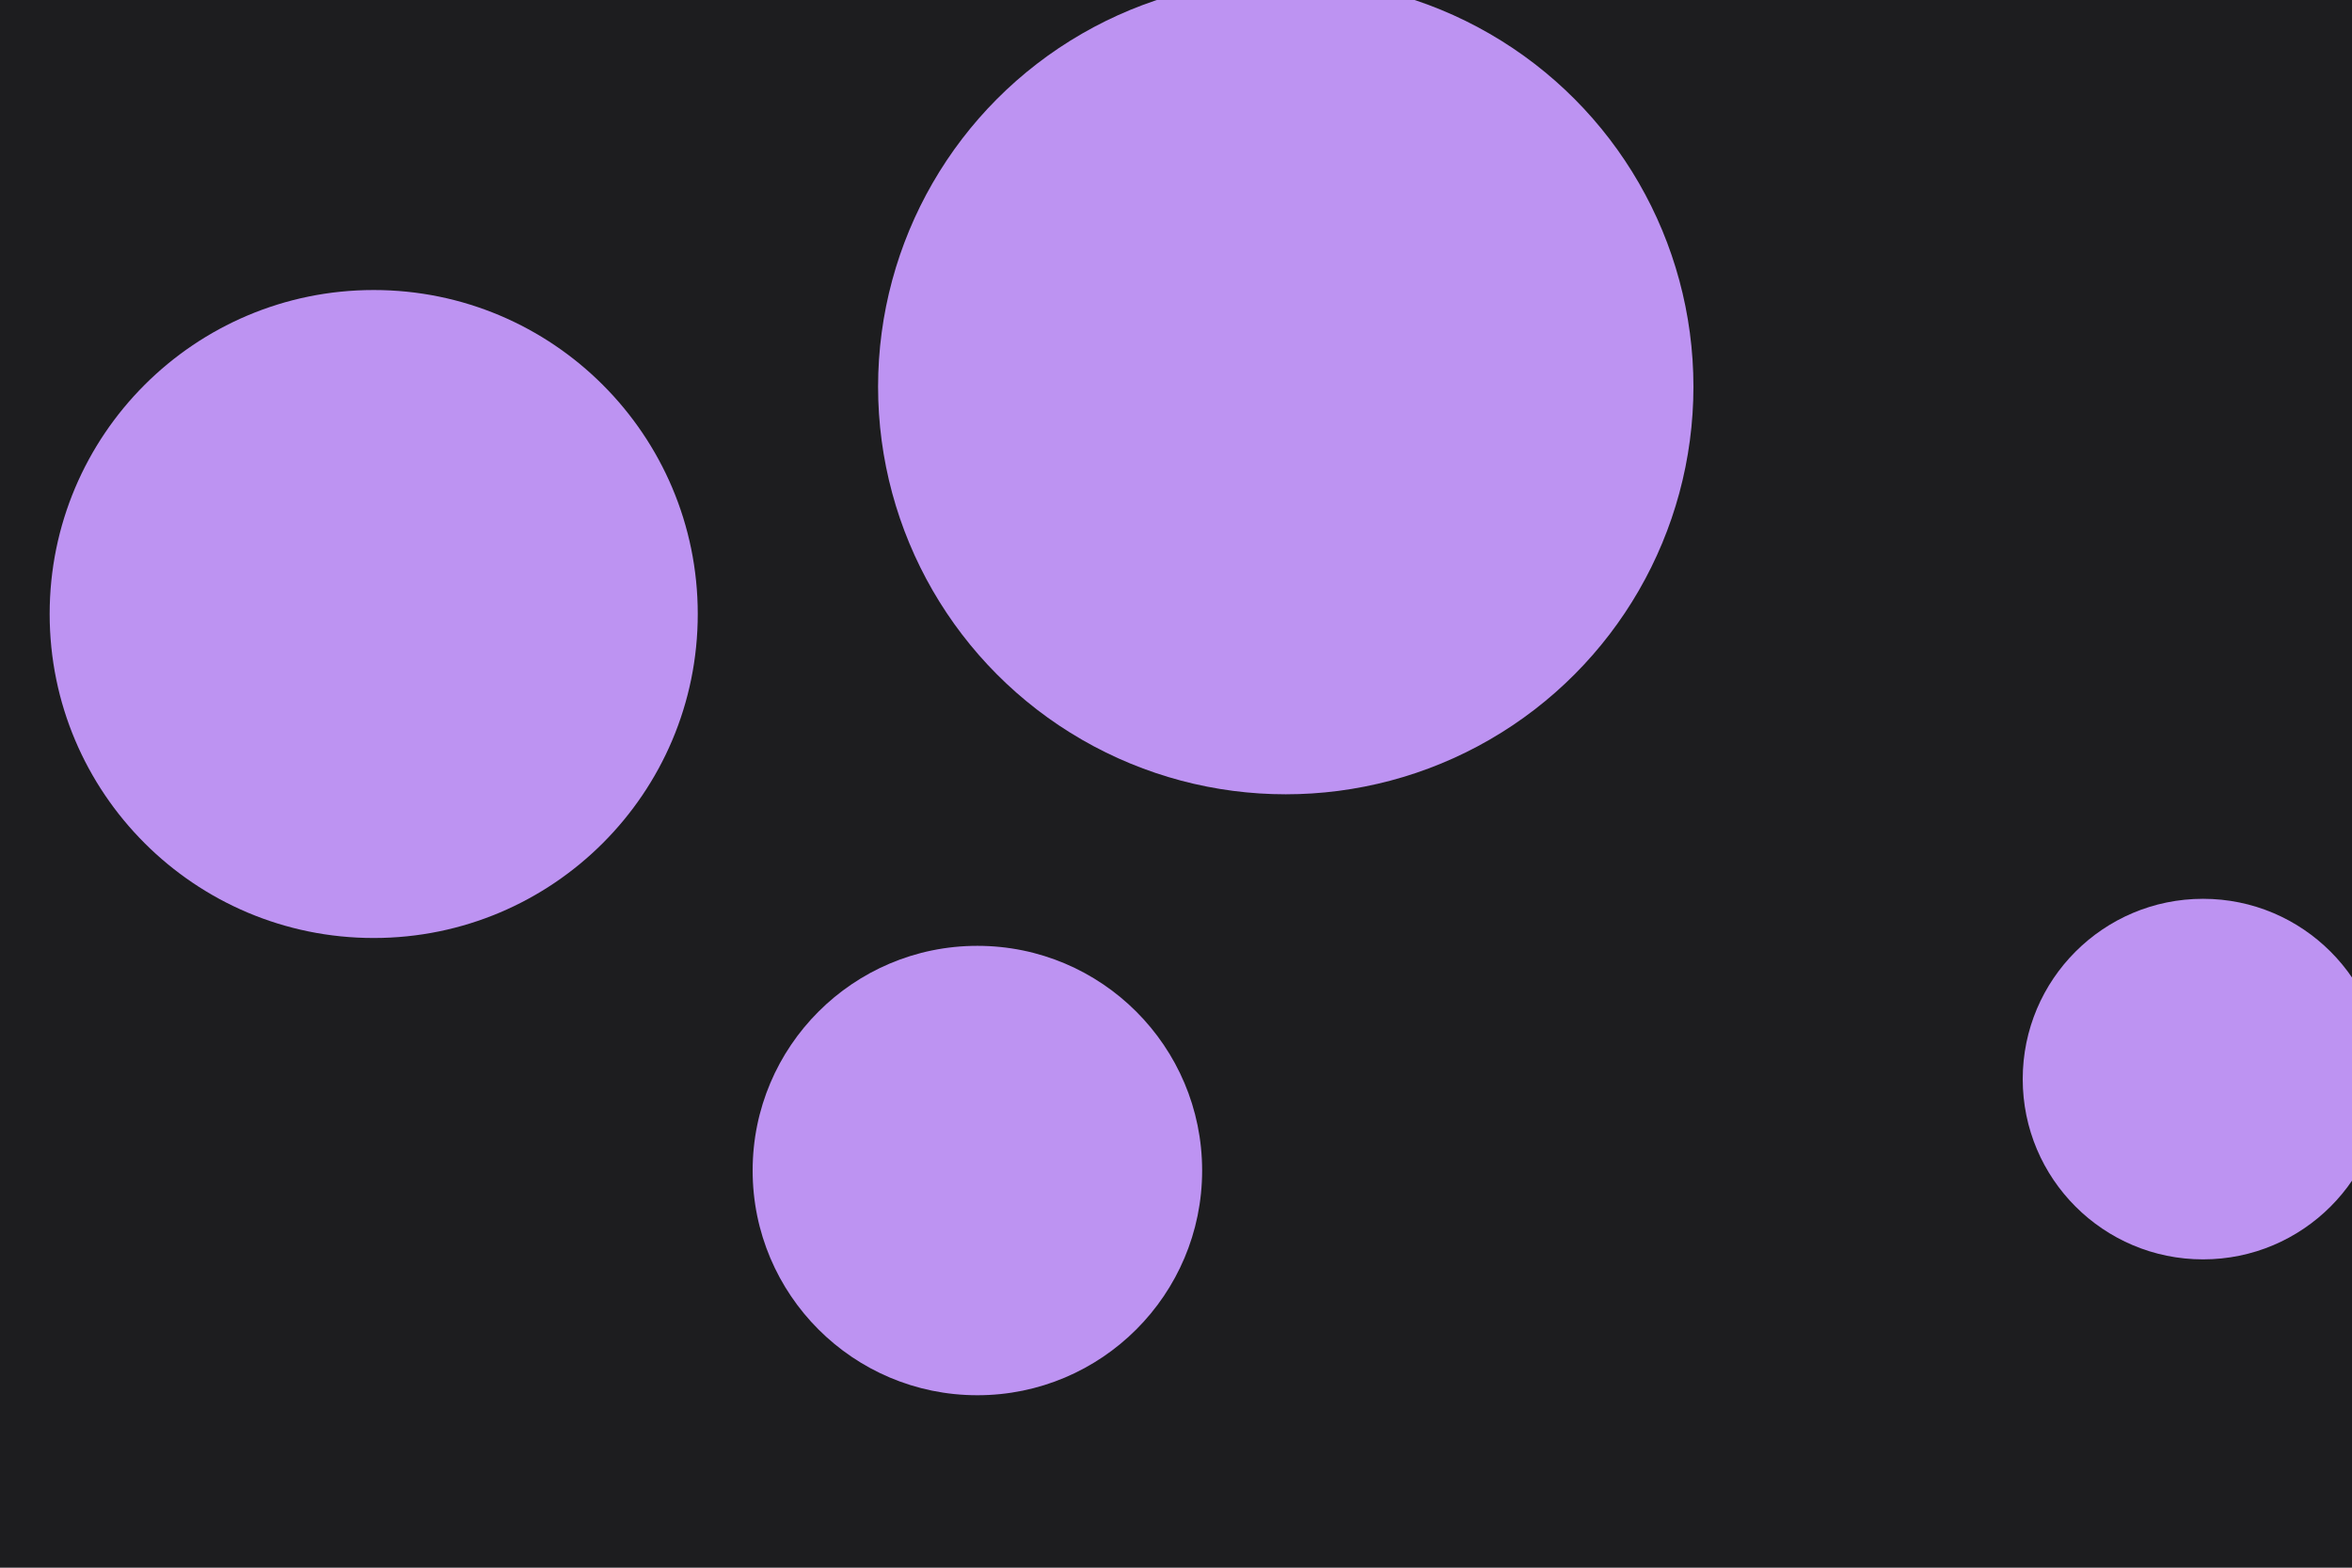 <svg id="visual" viewBox="0 0 900 600" width="900" height="600" xmlns="http://www.w3.org/2000/svg" xmlns:xlink="http://www.w3.org/1999/xlink" version="1.1"><rect x="0" y="0" width="900" height="600" fill="#1D1D1F"></rect><g fill="#BD93F2"><circle r="156" cx="492" cy="148"></circle><circle r="69" cx="843" cy="413"></circle><circle r="124" cx="143" cy="235"></circle><circle r="86" cx="374" cy="448"></circle></g></svg>